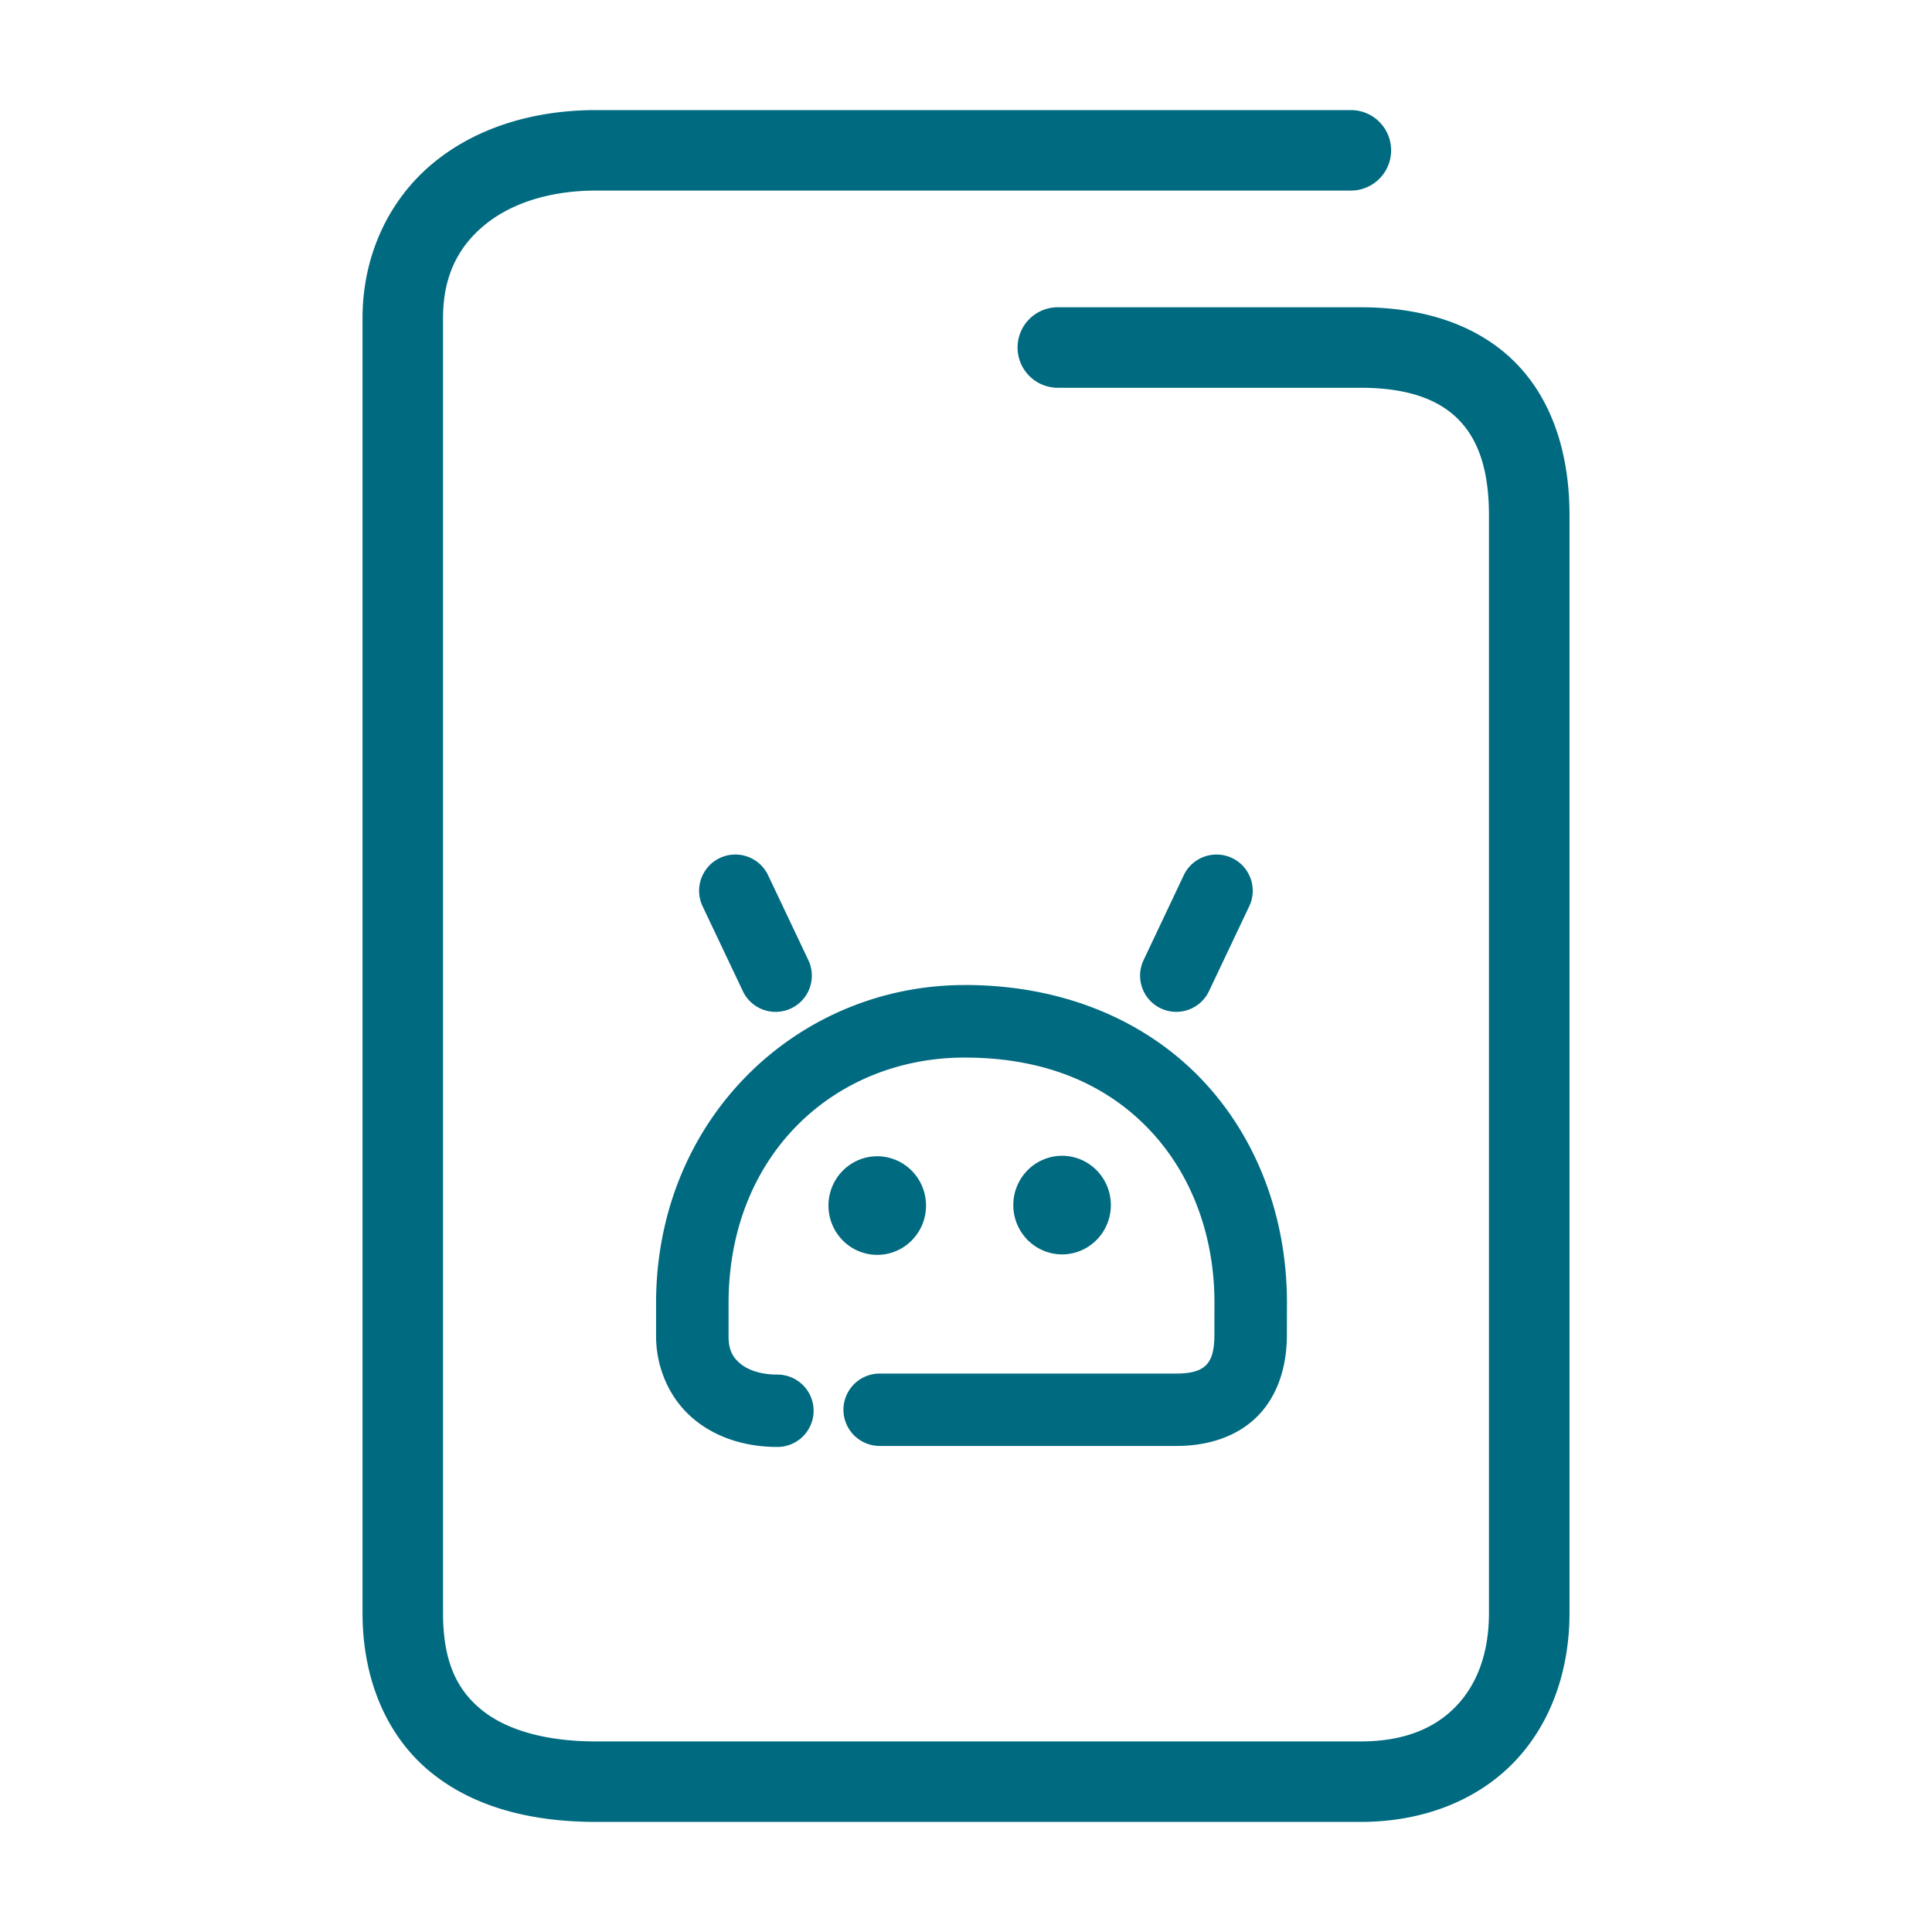 <svg xmlns="http://www.w3.org/2000/svg" width="48" height="48">
	<path d="m 14.81,2.735 c -1.586,0 -3.028,0.453 -4.094,1.355 C 9.65,4.993 9.007,6.358 9.007,7.905 V 40.073 c 0,1.681 0.62,3.088 1.707,3.967 1.087,0.879 2.525,1.225 4.096,1.225 h 18.994 c 1.547,0 2.893,-0.532 3.811,-1.484 0.918,-0.952 1.379,-2.276 1.379,-3.707 V 12.804 c 0,-1.577 -0.453,-2.929 -1.398,-3.848 C 36.649,8.037 35.31,7.634 33.804,7.634 h -7.523 a 1,1 0 0 0 -1,1 1,1 0 0 0 1,1 h 7.523 c 1.162,0 1.917,0.288 2.398,0.756 0.482,0.468 0.791,1.2 0.791,2.414 v 27.27 c 0,1.013 -0.306,1.786 -0.818,2.318 -0.513,0.532 -1.262,0.873 -2.371,0.873 H 14.81 c -1.271,0 -2.235,-0.291 -2.838,-0.779 -0.603,-0.488 -0.965,-1.179 -0.965,-2.412 V 7.905 c 0,-1.027 0.364,-1.748 1,-2.287 0.636,-0.539 1.598,-0.883 2.803,-0.883 h 18.752 a 1,1 0 0 0 1,-1 1,1 0 0 0 -1,-1 z m 3.439,18.496 a 0.9,0.9 0 0 0 -0.365,0.086 0.9,0.9 0 0 0 -0.428,1.199 l 1,2.109 a 0.9,0.9 0 0 0 1.199,0.428 0.9,0.9 0 0 0 0.428,-1.199 l -1,-2.109 a 0.9,0.9 0 0 0 -0.834,-0.514 z m 11.975,0 a 0.9,0.9 0 0 0 -0.814,0.514 l -0.998,2.109 a 0.9,0.9 0 0 0 0.428,1.199 0.9,0.9 0 0 0 1.197,-0.428 l 1,-2.109 a 0.9,0.9 0 0 0 -0.428,-1.199 0.9,0.9 0 0 0 -0.385,-0.086 z m -6.256,3.242 c -4.151,0 -7.668,3.311 -7.668,7.908 v 0.814 c 0,0.804 0.344,1.556 0.912,2.041 0.568,0.485 1.314,0.713 2.102,0.713 a 0.9,0.9 0 0 0 0.9,-0.898 0.9,0.9 0 0 0 -0.9,-0.9 c -0.441,0 -0.75,-0.126 -0.932,-0.281 -0.182,-0.156 -0.281,-0.333 -0.281,-0.674 v -0.814 c 0,-3.707 2.647,-6.107 5.867,-6.107 2.077,0 3.583,0.718 4.615,1.82 1.033,1.102 1.591,2.621 1.59,4.273 l -0.002,0.801 a 0.9,0.9 0 0 0 0,0.002 c 0,0.459 -0.104,0.645 -0.211,0.75 -0.106,0.105 -0.302,0.205 -0.732,0.205 h -7.373 a 0.9,0.9 0 0 0 -0.9,0.898 0.9,0.9 0 0 0 0.9,0.9 h 7.373 c 0.744,0 1.472,-0.206 1.994,-0.719 0.521,-0.512 0.75,-1.252 0.75,-2.033 v -0.002 l 0.002,-0.799 a 0.9,0.9 0 0 0 0,-0.002 c 0.001,-2.061 -0.701,-4.038 -2.076,-5.506 -1.375,-1.468 -3.423,-2.391 -5.93,-2.391 z m 2.418,4.242 a 1.213,1.225 0 0 0 -1.211,1.225 1.213,1.225 0 0 0 1.211,1.225 1.213,1.225 0 0 0 1.213,-1.225 1.213,1.225 0 0 0 -1.213,-1.225 z m -4.59,0.012 a 1.213,1.225 0 0 0 -1.213,1.225 1.213,1.225 0 0 0 1.213,1.225 1.213,1.225 0 0 0 1.211,-1.225 1.213,1.225 0 0 0 -1.211,-1.225 z" fill="#006A80"/>
</svg>
